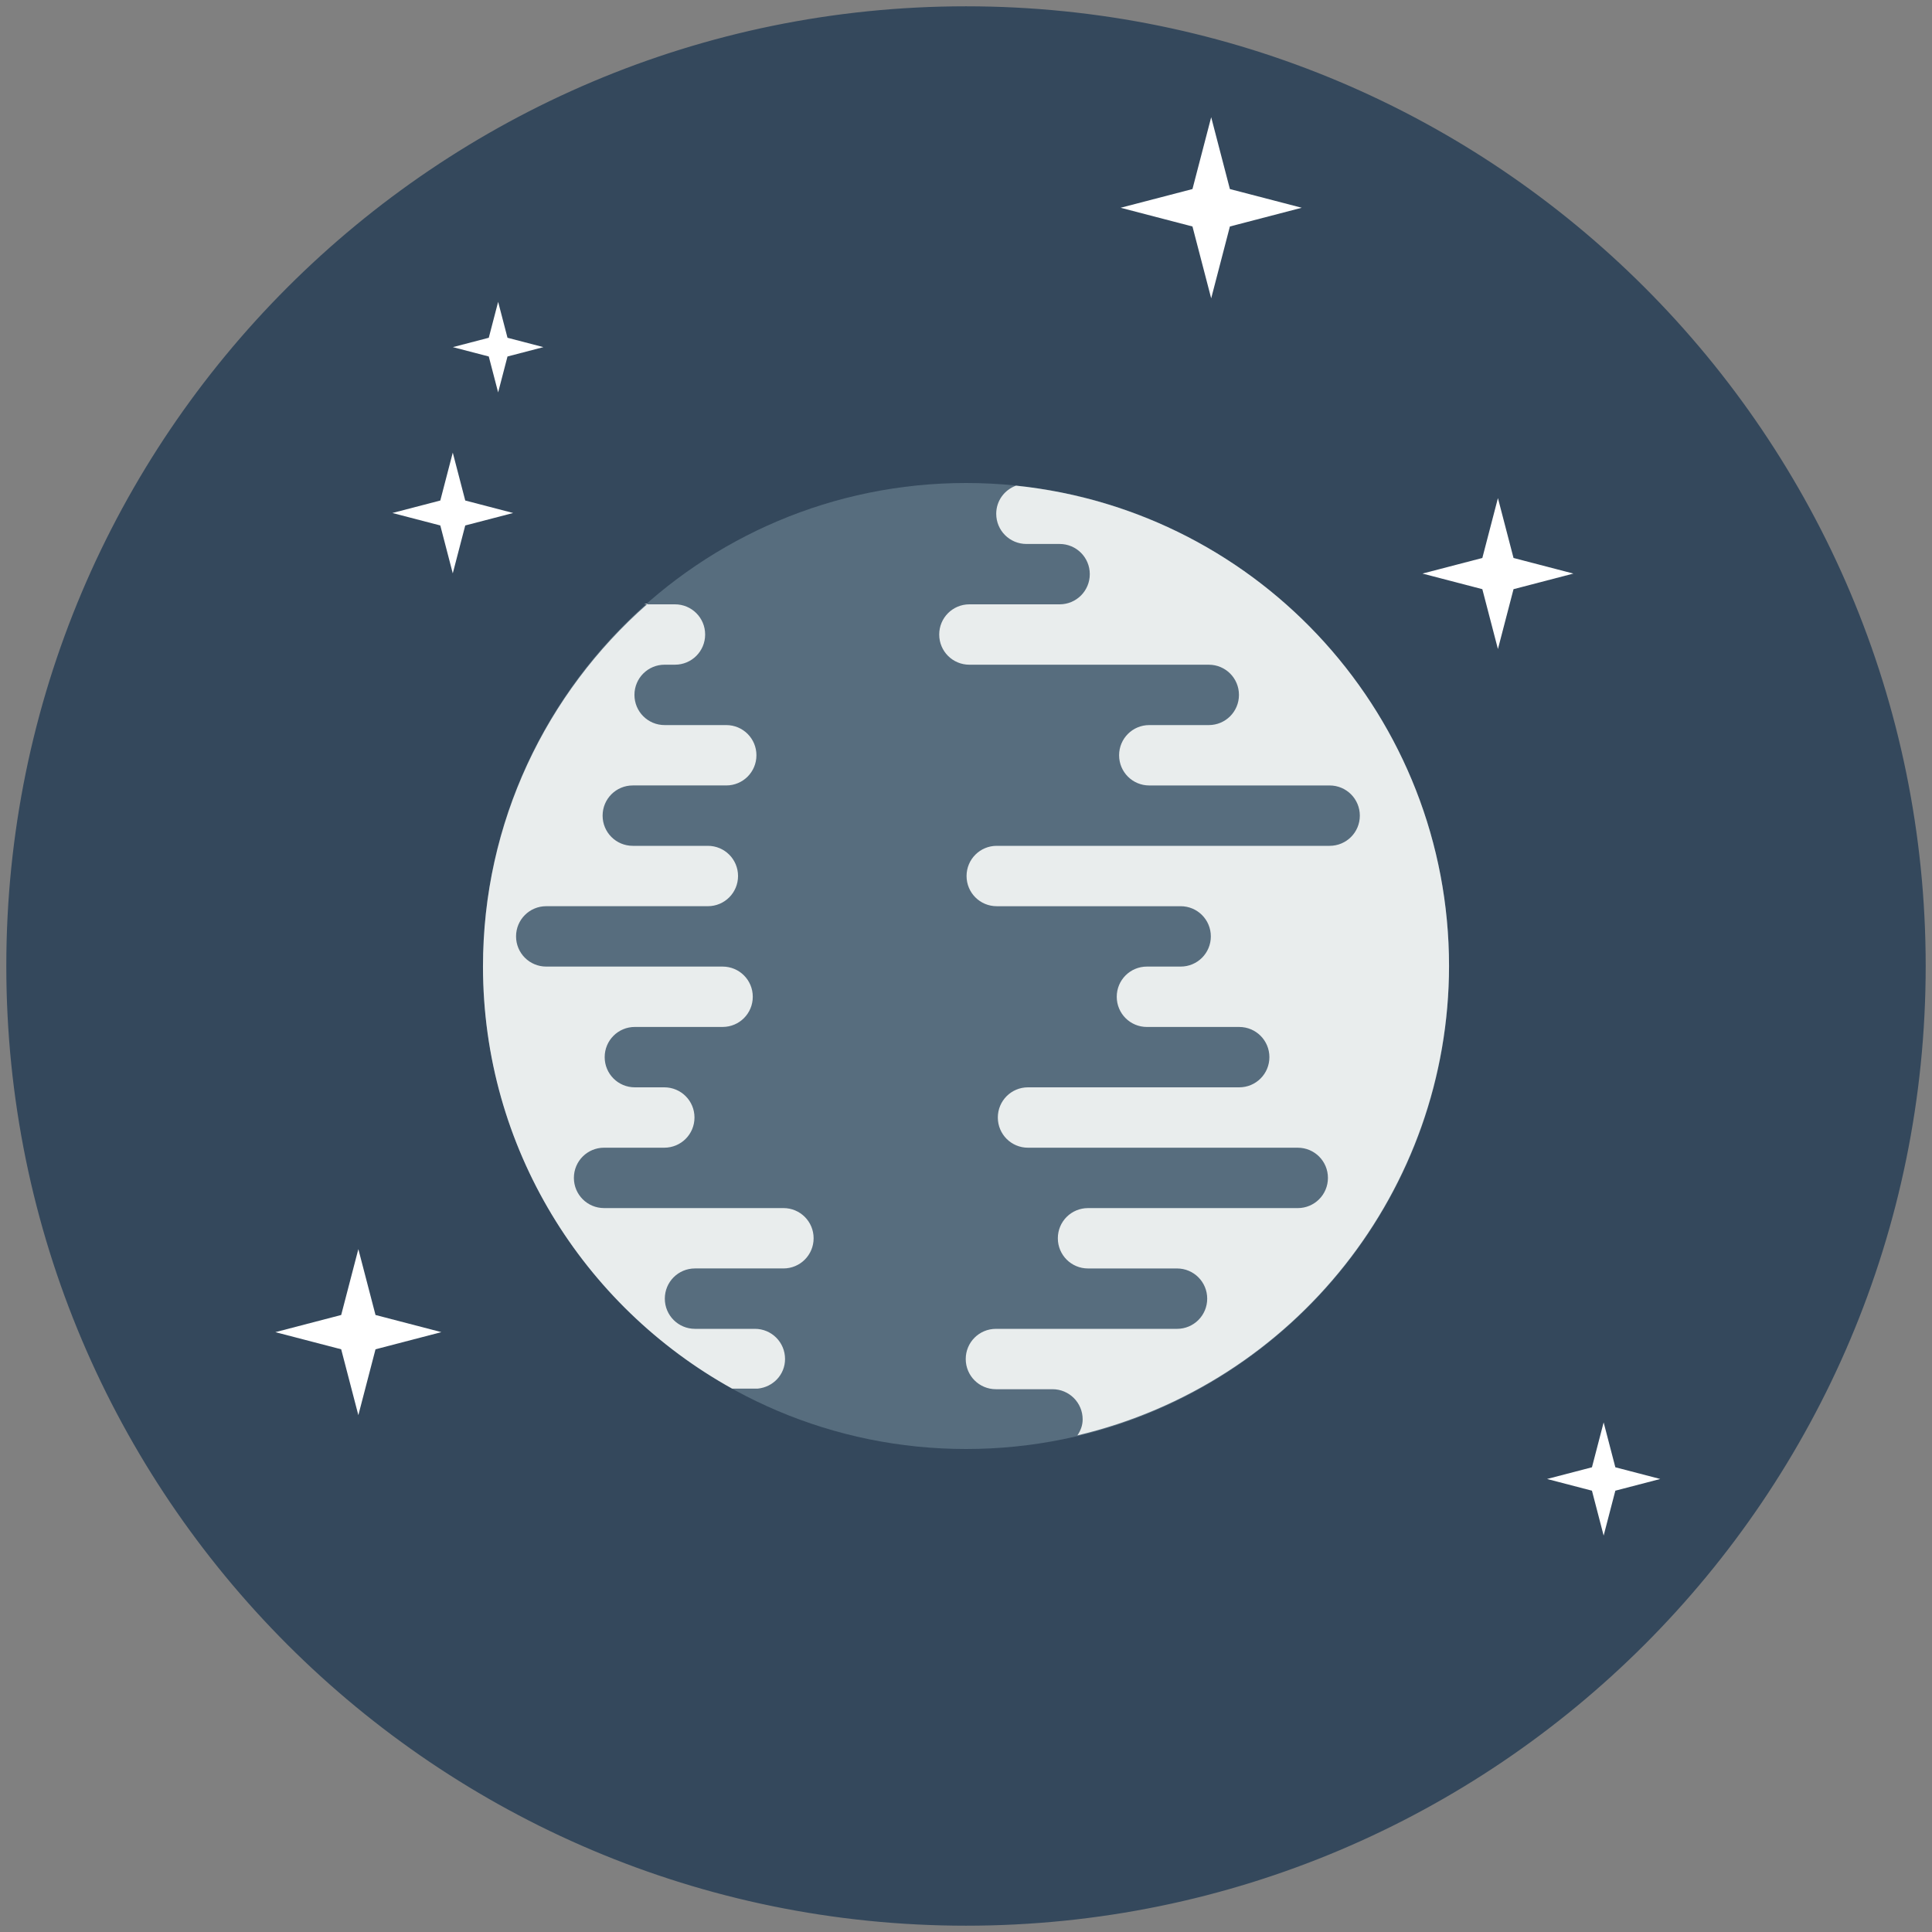 <svg width="110" height="110" viewBox="0 0 110 110" fill="none" xmlns="http://www.w3.org/2000/svg">
<rect x="0" y="0" width="110" height="110" fill="#808080" stroke="none"/>
<path d="M55 109.141C84.901 109.141 109.141 84.901 109.141 55C109.141 25.099 84.901 0.859 55 0.859C25.099 0.859 0.859 25.099 0.859 55C0.859 84.901 25.099 109.141 55 109.141Z" fill="#34485C" stroke="#34485C" stroke-linecap="round" stroke-linejoin="round"/>
<path d="M55.002 82.5C70.189 82.5 82.502 70.188 82.502 55C82.502 39.812 70.189 27.5 55.002 27.5C39.814 27.5 27.502 39.812 27.502 55C27.502 70.188 39.814 82.5 55.002 82.5Z" fill="#576D7E"/>
<path d="M57.846 27.651C57.19 27.893 56.721 28.511 56.721 29.252C56.721 30.204 57.487 30.971 58.44 30.971H60.33C61.282 30.971 62.048 31.738 62.048 32.69C62.048 33.642 61.282 34.408 60.33 34.408H55.194C54.241 34.408 53.475 35.175 53.475 36.127C53.475 37.08 54.241 37.846 55.194 37.846H60.313H68.823C69.775 37.846 70.541 38.613 70.541 39.565C70.541 40.517 69.775 41.283 68.823 41.283H65.436C64.483 41.283 63.717 42.05 63.717 43.002C63.717 43.955 64.483 44.721 65.436 44.721H72.878H75.704C76.656 44.721 77.423 45.488 77.423 46.44C77.423 47.392 76.656 48.158 75.704 48.158H56.751C55.799 48.158 55.032 48.925 55.032 49.877C55.032 50.83 55.799 51.596 56.751 51.596H64.395H67.221C68.174 51.596 68.94 52.363 68.94 53.315C68.94 54.267 68.174 55.033 67.221 55.033H66.238H65.301C64.349 55.033 63.583 55.8 63.583 56.752C63.583 57.705 64.349 58.471 65.301 58.471H70.555C71.507 58.471 72.274 59.238 72.274 60.19C72.274 61.142 71.507 61.908 70.555 61.908H58.53C57.578 61.908 56.812 62.675 56.812 63.627C56.812 64.579 57.578 65.346 58.53 65.346H71.062H73.888C74.84 65.346 75.607 66.113 75.607 67.065C75.607 68.017 74.84 68.784 73.888 68.784H71.062H61.948C60.995 68.784 60.229 69.55 60.229 70.502C60.229 71.454 60.995 72.221 61.948 72.221H67.014C67.966 72.221 68.733 72.988 68.733 73.94C68.733 74.892 67.966 75.659 67.014 75.659H56.704C55.752 75.659 54.985 76.425 54.985 77.377C54.985 78.329 55.752 79.096 56.704 79.096H58.799H59.923C60.876 79.096 61.642 79.863 61.642 80.815C61.642 81.16 61.52 81.463 61.343 81.725C73.733 78.789 82.486 67.732 82.502 55C82.5 40.914 71.856 29.107 57.846 27.651V27.651ZM36.65 34.375C36.708 34.375 36.758 34.408 36.818 34.408H36.838C36.85 34.391 36.862 34.385 36.875 34.375H36.65ZM36.838 34.408C31.117 39.445 27.499 46.81 27.499 55.033C27.502 65.334 33.202 74.355 41.685 79.062H43.146C44.015 78.974 44.697 78.269 44.697 77.376C44.697 76.424 43.931 75.658 42.978 75.658H39.57C38.618 75.658 37.852 74.891 37.852 73.939C37.852 72.987 38.618 72.22 39.57 72.22H44.605C45.557 72.22 46.324 71.454 46.324 70.501C46.324 69.549 45.557 68.783 44.605 68.783H37.221H34.394C33.442 68.783 32.675 68.016 32.675 67.064C32.675 66.112 33.442 65.345 34.394 65.345H37.822C38.774 65.345 39.541 64.579 39.541 63.626C39.541 62.674 38.774 61.908 37.822 61.908H36.146C35.194 61.908 34.428 61.141 34.428 60.189C34.428 59.237 35.194 58.47 36.146 58.47H41.141C42.094 58.47 42.86 57.704 42.86 56.751C42.86 55.799 42.094 55.033 41.141 55.033H40.205H31.101C30.149 55.033 29.382 54.266 29.382 53.314C29.382 52.362 30.149 51.595 31.101 51.595H36.035H40.302C41.254 51.595 42.021 50.829 42.021 49.876C42.021 48.924 41.254 48.158 40.302 48.158H36.029C35.077 48.158 34.31 47.391 34.31 46.439C34.31 45.487 35.077 44.72 36.029 44.72H41.349C42.302 44.72 43.068 43.954 43.068 43.001C43.068 42.049 42.302 41.283 41.349 41.283H37.842C36.889 41.283 36.123 40.516 36.123 39.564C36.123 38.612 36.889 37.845 37.842 37.845H38.429C39.381 37.845 40.148 37.079 40.148 36.126C40.148 35.174 39.381 34.408 38.429 34.408H36.838Z" fill="#E9EDED"/>
<path d="M68.96 16.986L67.894 12.895L63.803 11.829L67.894 10.764L68.96 6.673L70.025 10.764L74.116 11.829L70.025 12.895L68.96 16.986Z" fill="white"/>
<path d="M25.779 32.645L25.069 29.918L22.341 29.208L25.069 28.497L25.779 25.77L26.489 28.497L29.216 29.208L26.489 29.918L25.779 32.645Z" fill="white"/>
<path d="M20.403 80.573L19.426 76.823L15.677 75.847L19.426 74.87L20.403 71.12L21.38 74.87L25.13 75.846L21.38 76.823L20.403 80.573Z" fill="white"/>
<path d="M85.286 36.954L84.398 33.545L80.989 32.657L84.398 31.769L85.286 28.36L86.174 31.769L89.582 32.657L86.174 33.545L85.286 36.954Z" fill="white"/>
<path d="M28.362 22.342L27.829 20.297L25.784 19.764L27.829 19.231L28.362 17.186L28.895 19.231L30.94 19.764L28.895 20.297L28.362 22.342Z" fill="white"/>
<path d="M91.305 87.43L90.639 84.873L88.083 84.207L90.639 83.541L91.305 80.985L91.971 83.541L94.528 84.207L91.971 84.873L91.305 87.43Z" fill="white"/>
</svg>
